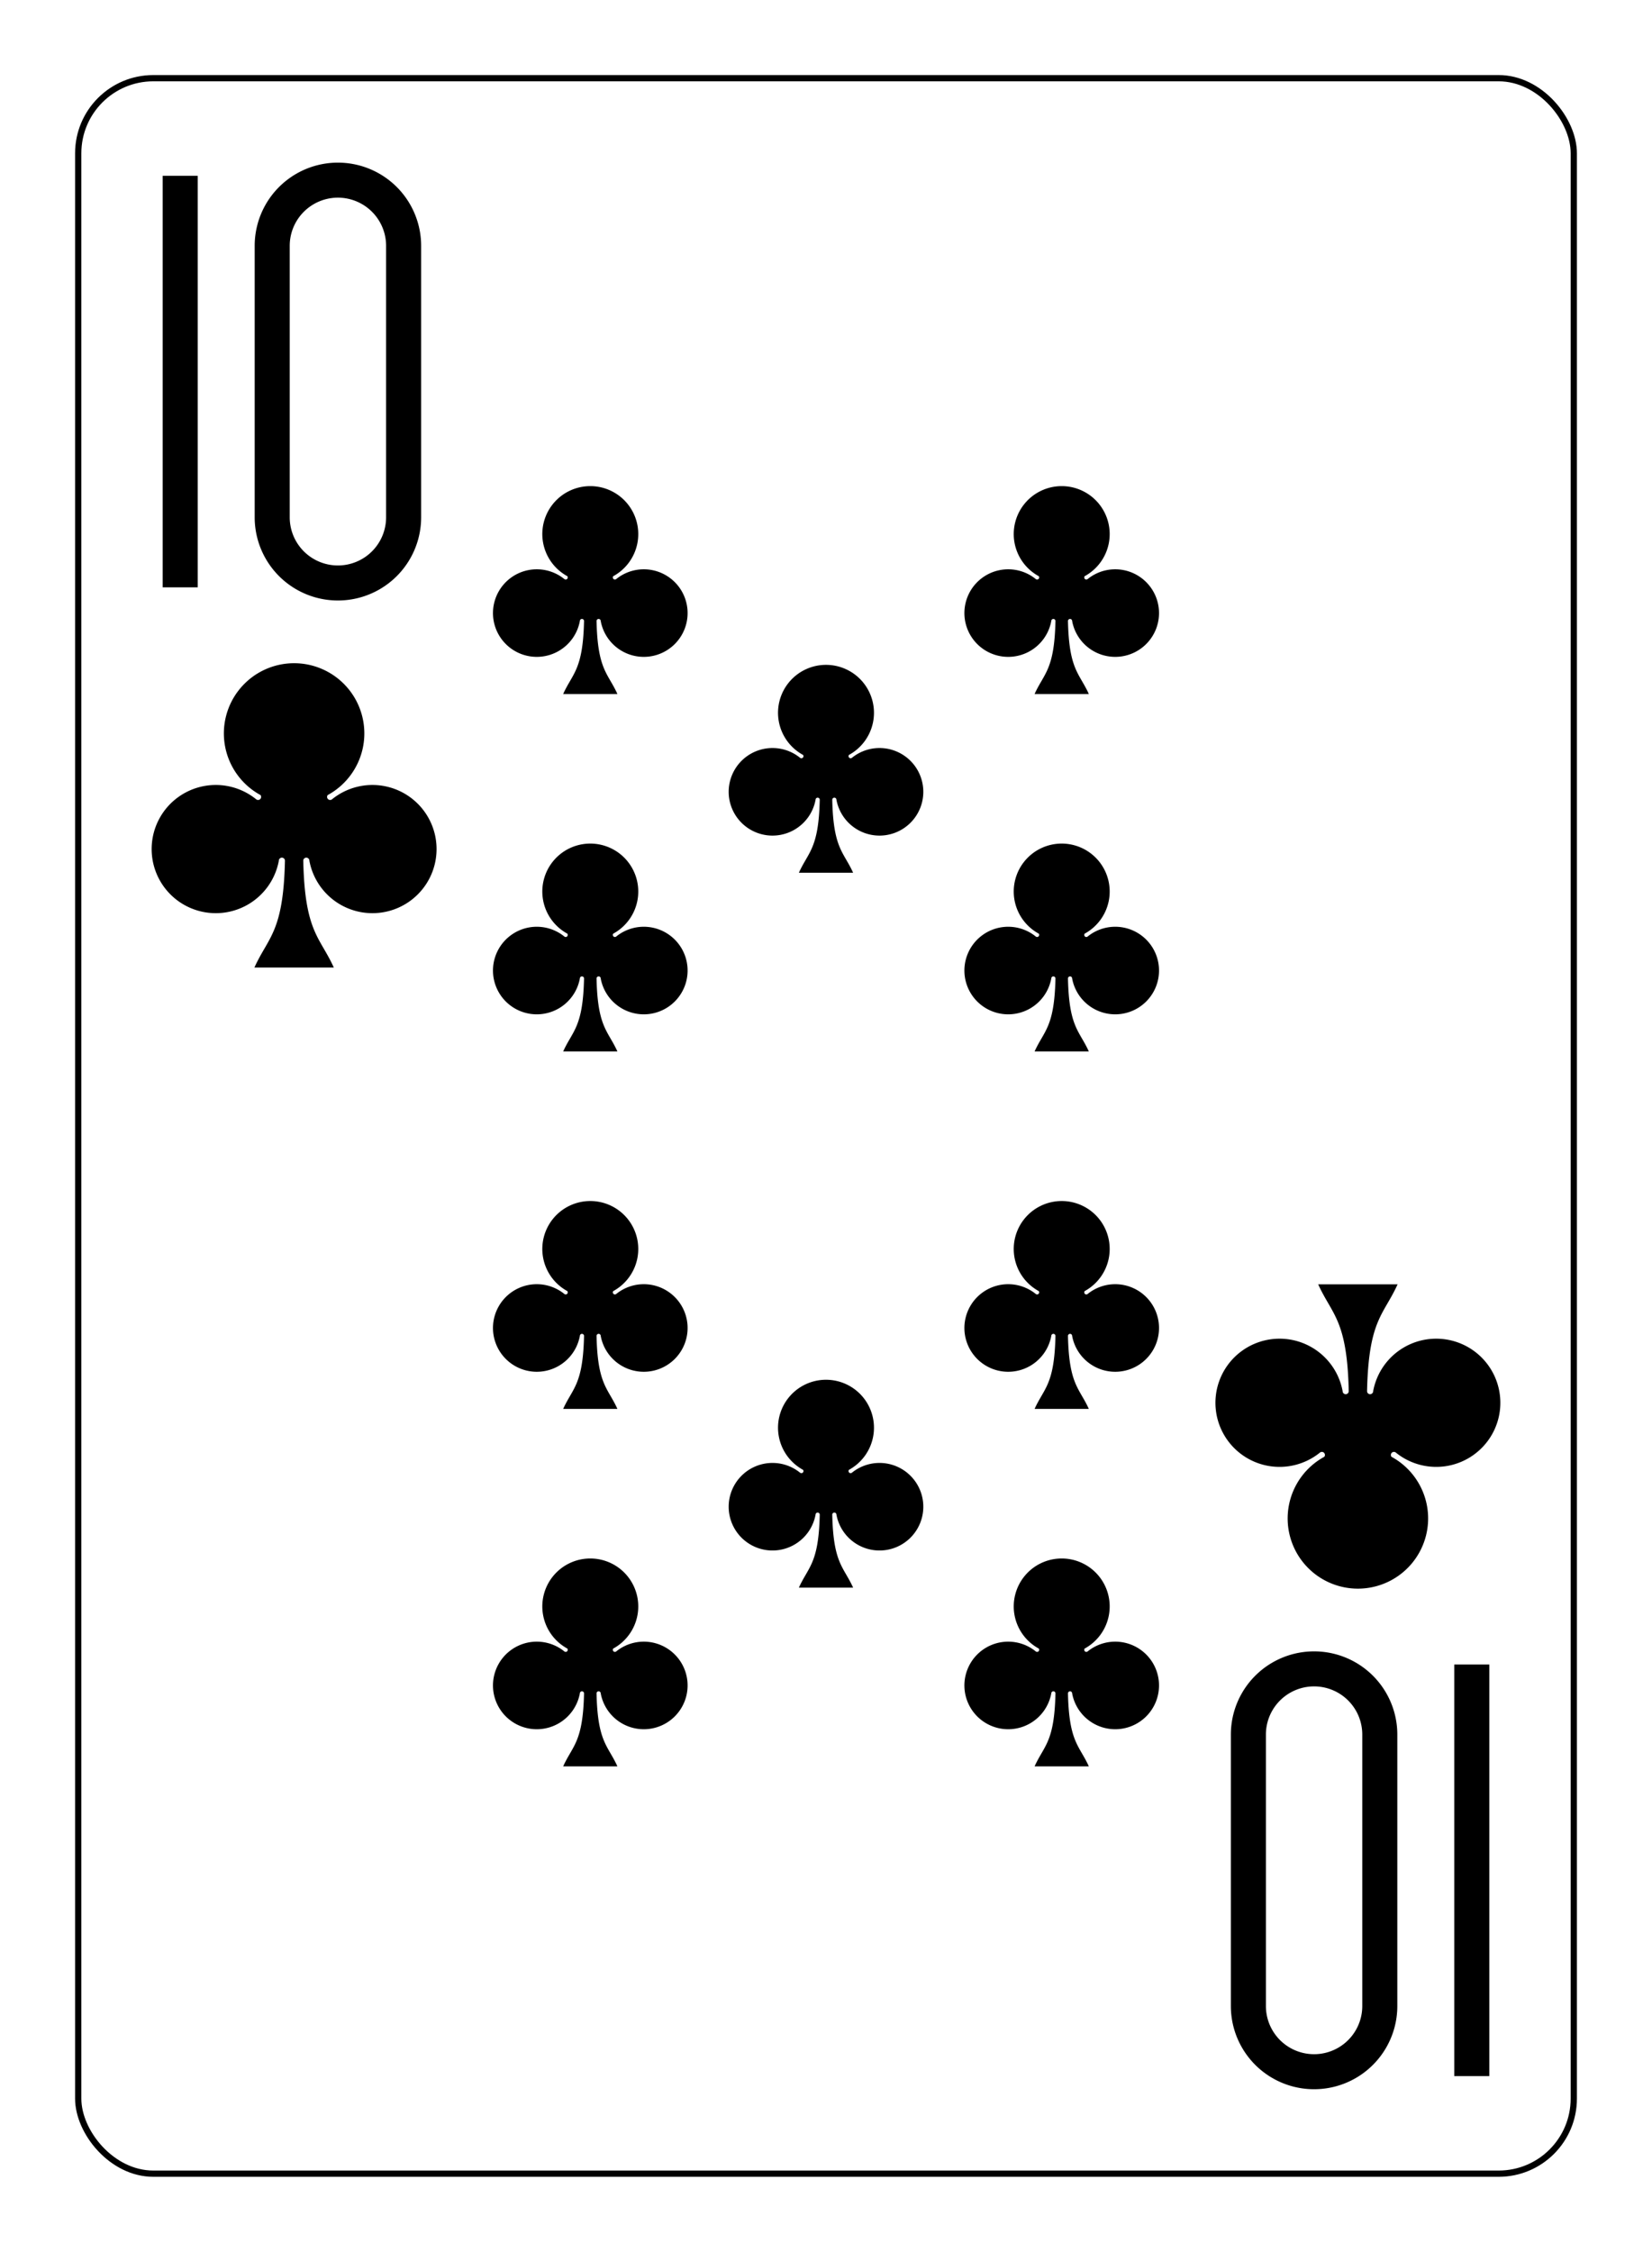 <?xml version="1.0" encoding="UTF-8" standalone="no"?>
<svg xmlns="http://www.w3.org/2000/svg" xmlns:xlink="http://www.w3.org/1999/xlink" class="card" face="TC" height="94mm" preserveAspectRatio="none" viewBox="-132 -180 264 360" width="69mm"><defs><symbol id="SCT" viewBox="-600 -600 1200 1200" preserveAspectRatio="xMinYMid"><path d="M30 150C35 385 85 400 130 500L-130 500C-85 400 -35 385 -30 150A10 10 0 0 0 -50 150A210 210 0 1 1 -124 -51A10 10 0 0 0 -110 -65A230 230 0 1 1 110 -65A10 10 0 0 0 124 -51A210 210 0 1 1 50 150A10 10 0 0 0 30 150Z" fill="black"></path></symbol><symbol id="VCT" viewBox="-500 -500 1000 1000" preserveAspectRatio="xMinYMid"><path d="M-260 430L-260 -430M-50 0L-50 -310A150 150 0 0 1 250 -310L250 310A150 150 0 0 1 -50 310Z" stroke="black" stroke-width="80" stroke-linecap="square" stroke-miterlimit="1.5" fill="none"></path></symbol></defs><rect x="-240" y="-336" width="480" height="672" fill="white"></rect><rect width="239" height="335" x="-119.5" y="-167.5" rx="12" ry="12" fill="white" stroke="black"></rect><use xlink:href="#VCT" height="70" width="70" x="-120" y="-154"></use><use xlink:href="#SCT" height="58.558" width="58.558" x="-114.279" y="-79"></use><use xlink:href="#SCT" height="40" width="40" x="-57.668" y="-105.718"></use><use xlink:href="#SCT" height="40" width="40" x="17.668" y="-105.718"></use><use xlink:href="#SCT" height="40" width="40" x="-57.668" y="-48.572"></use><use xlink:href="#SCT" height="40" width="40" x="17.668" y="-48.572"></use><use xlink:href="#SCT" height="40" width="40" x="-20" y="-77.145"></use><use xlink:href="#SCT" height="40" width="40" x="-57.668" y="65.718"></use><use xlink:href="#SCT" height="40" width="40" x="17.668" y="65.718"></use><use xlink:href="#SCT" height="40" width="40" x="-57.668" y="8.572"></use><use xlink:href="#SCT" height="40" width="40" x="17.668" y="8.572"></use><use xlink:href="#SCT" height="40" width="40" x="-20" y="37.145"></use><g transform="rotate(180)"><use xlink:href="#VCT" height="70" width="70" x="-120" y="-154"></use><use xlink:href="#SCT" height="58.558" width="58.558" x="-114.279" y="-79"></use></g></svg>